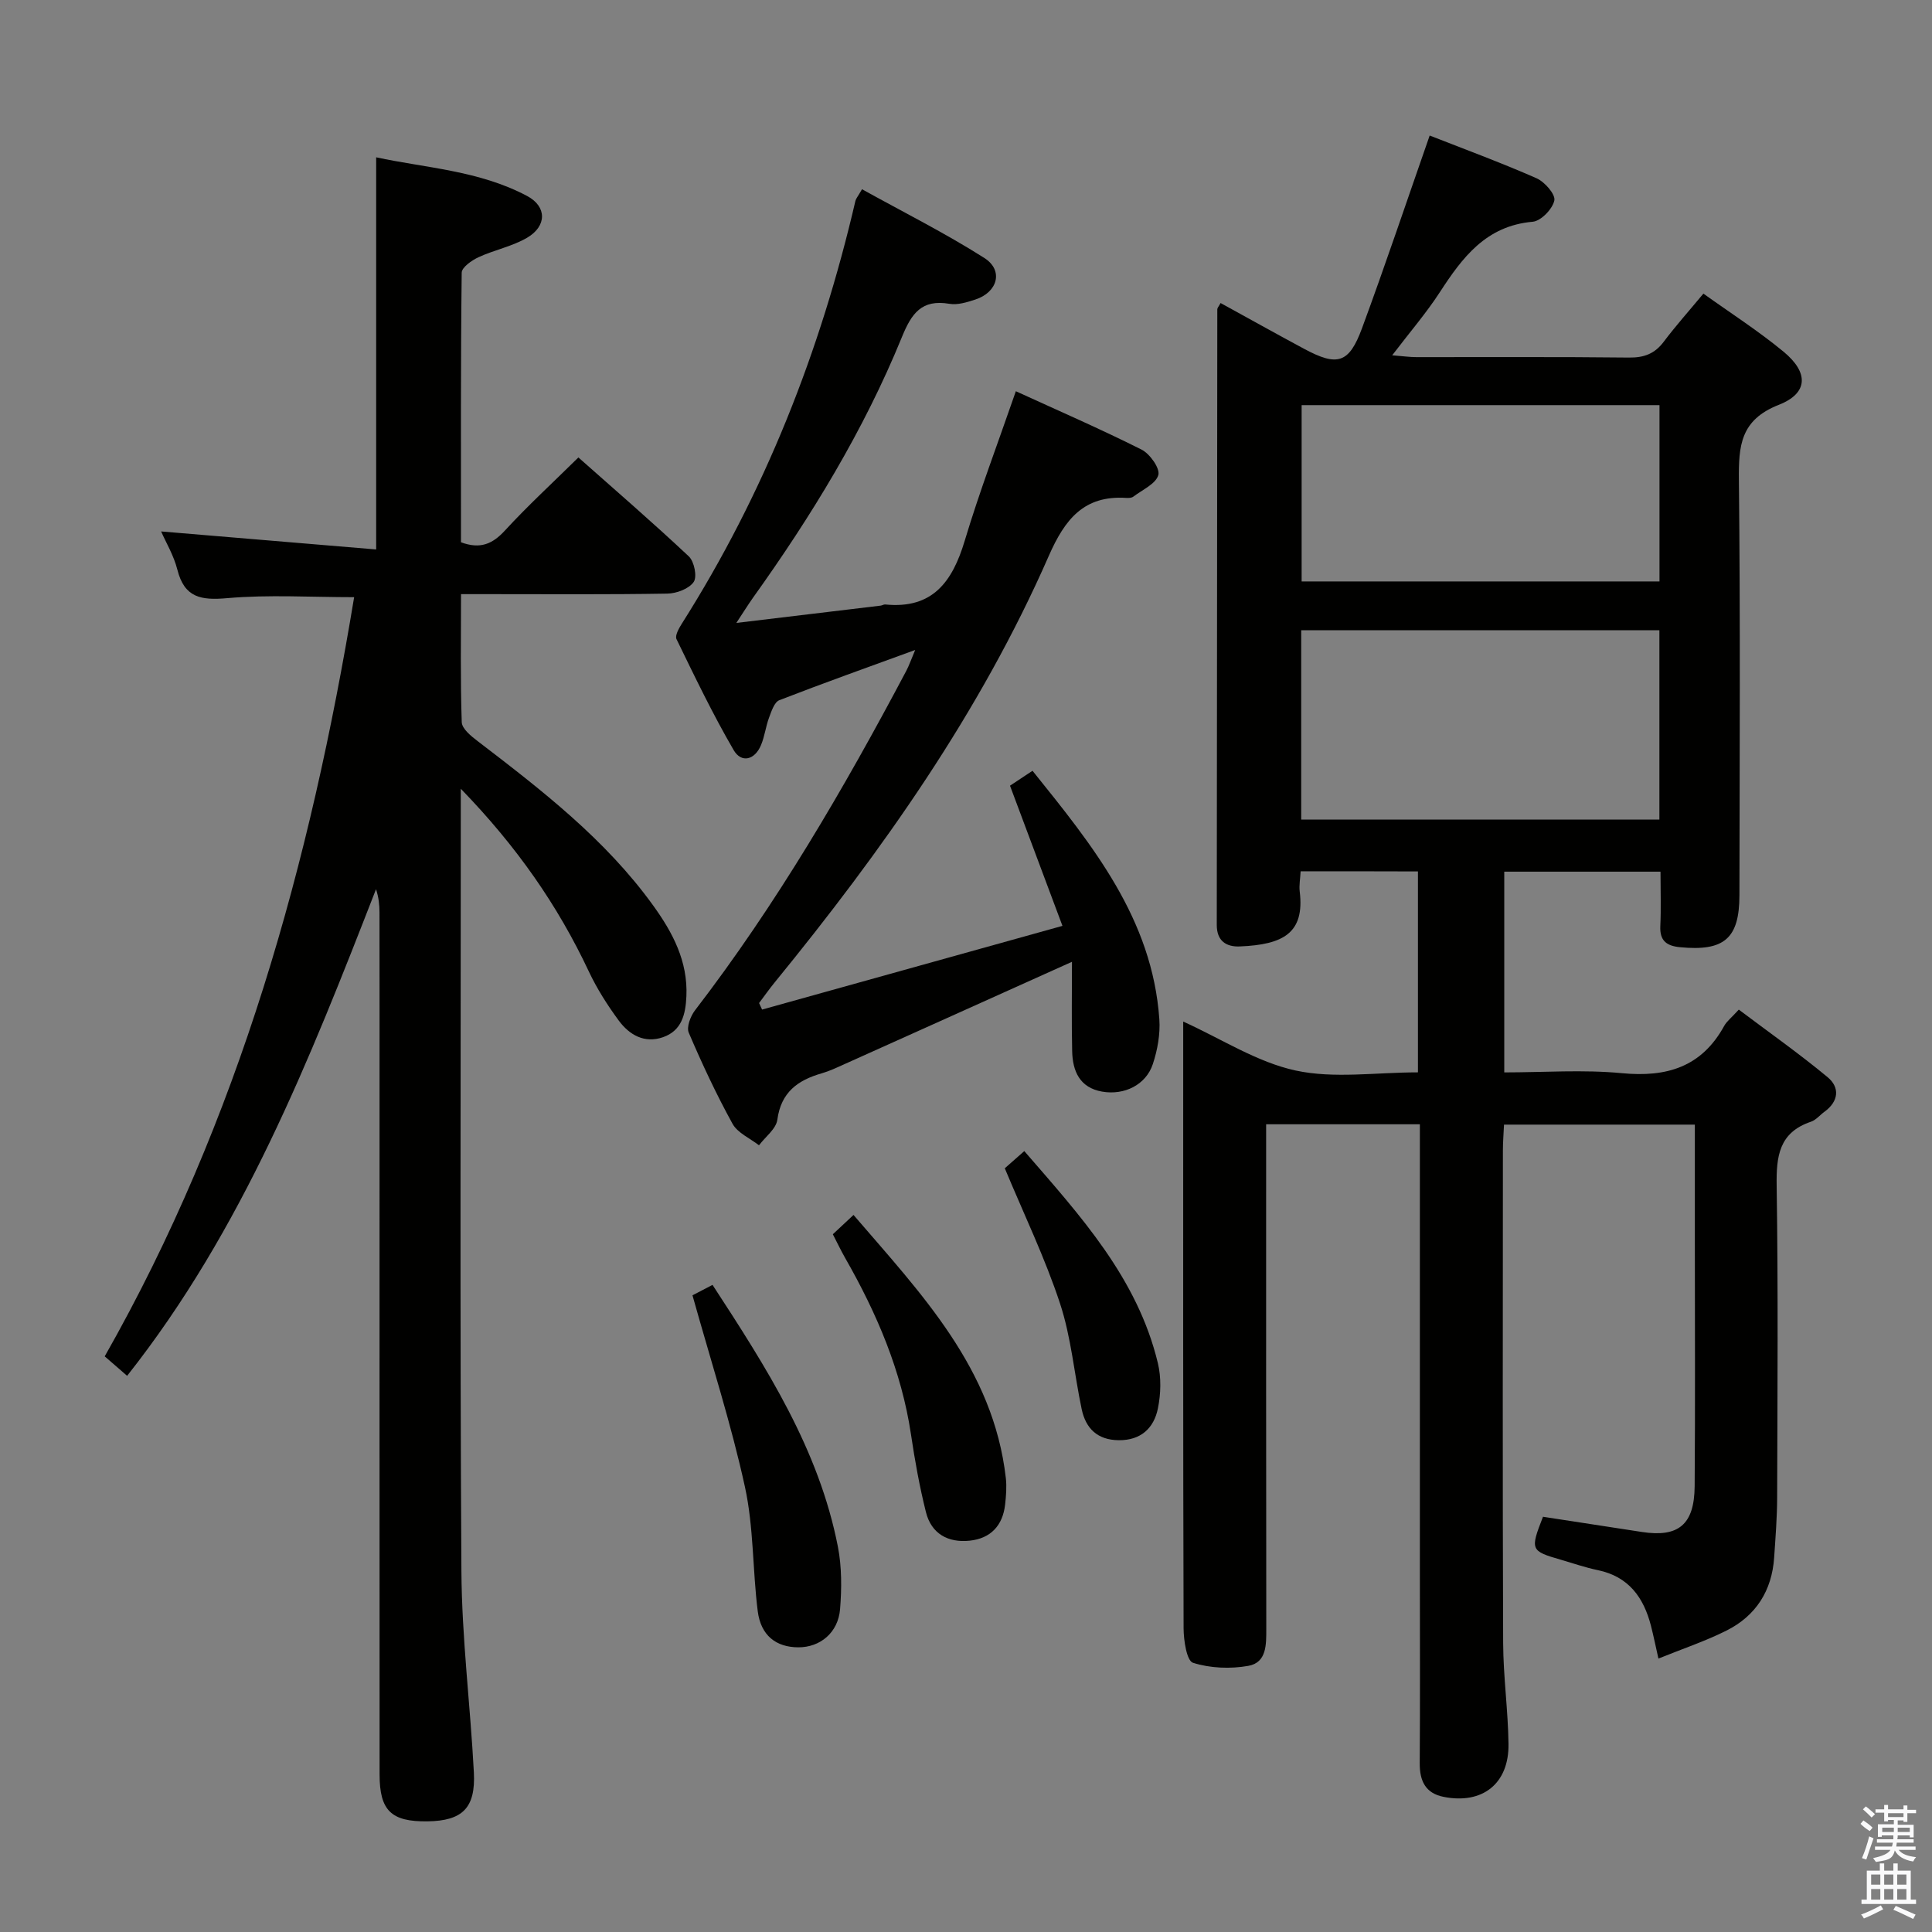 <svg enable-background="new 0 0 400 400" viewBox="0 0 400 400" xmlns="http://www.w3.org/2000/svg"><rect x="0" y="0" width="400" height="400" fill="#808080" stroke="none"/><path d="m385.2 377.6.6-.7c.6.4 1.3.9 1.9 1.5l-.6.7c-.8-.5-1.4-1-1.9-1.5zm.3 7.1c.6-1.4 1.1-2.9 1.5-4.5.3.1.6.3.9.4-.5 1.4-1 2.9-1.5 4.4zm.2-10.1.6-.6c.7.5 1.3 1.1 1.9 1.6l-.7.7c-.6-.6-1.2-1.2-1.8-1.7zm8.4-.8h.8v.9h1.8v.7h-1.8v1.8h-.8v-.3h-1.2v.9h3.3v2.6h-.8v-.4h-2.5c0 .3 0 .6-.1.8h3.4v.7h-3.5c0 .3-.1.6-.1.8h4v.7h-3.5c.7.9 1.9 1.3 3.6 1.5-.2.2-.4.5-.6.9-1.9-.3-3.2-1.1-3.8-2.3-.5 2.1-1.8 2-3.9 2.4-.2-.3-.4-.5-.6-.8 1.9-.4 3.1-.9 3.6-1.7h-3.2v-.7h3.5c.1-.2.1-.5.2-.8h-3.3v-.7h3.4c0-.2 0-.5 0-.8h-2.4v.3h-.8v-2.6h3.3v-.9h-1.2v.3h-.8v-1.8h-1.8v-.7h1.8v-.9h.8v.9h3.2zm-4.4 5.5h2.4c0-.3 0-.6 0-.9h-2.4zm1.2-3.1h3.2v-.8h-3.2zm4.4 2.2h-2.4v.9h2.5v-.9z" fill="#fafafb"/><path d="m389.2 385.8h.9v1.5h1.9v-1.5h.9v1.5h2.7v6h1.1v.9h-11.3v-.9h1.1v-6h2.7zm.2 8.7.5.8c-1.2.6-2.5 1.3-4 1.9-.2-.3-.3-.6-.6-.8 1.6-.6 3-1.3 4.1-1.9zm-2-4.3h1.9v-2.1h-1.9zm0 3.1h1.9v-2.2h-1.9zm2.7-3.1h1.9v-2.1h-1.9zm0 3.1h1.9v-2.2h-1.9zm2.4 1.3c1.4.6 2.7 1.2 4.1 1.8l-.5.9c-1.5-.7-2.8-1.4-4.1-1.9zm2.2-6.5h-1.9v2.1h1.9zm-1.9 5.2h1.9v-2.2h-1.9z" fill="#fafafb"/><g fill="#010100"><path d="m269.28 180.39c-.08 1.58-.34 2.9-.19 4.17 1.06 8.64-3.42 11.02-12.4 11.39-2.81.12-4.77-1.14-4.77-4.43.05-42.5.07-85 .11-127.49 0-.27.27-.54.68-1.29 5.78 3.17 11.52 6.38 17.31 9.49 6.88 3.69 9.28 3.02 11.97-4.27 4.82-13.07 9.25-26.28 14.01-39.9 7.08 2.78 14.7 5.58 22.11 8.84 1.69.74 3.96 3.33 3.7 4.6-.37 1.77-2.77 4.26-4.48 4.41-9.66.84-14.55 7.38-19.25 14.62-2.79 4.29-6.16 8.2-9.84 13.03 2.26.18 3.63.38 5.01.38 14.67.02 29.33-.08 44 .09 3.14.04 5.34-.79 7.22-3.29 2.5-3.32 5.27-6.42 8.2-9.95 5.61 4.02 11.36 7.7 16.59 12.02 5.24 4.32 5.15 8.6-.99 11.01-7.94 3.12-8.32 8.47-8.25 15.55.31 28.66.15 57.33.11 86-.01 8.96-3.18 11.62-12.29 10.74-2.79-.27-4.23-1.33-4.09-4.36.17-3.63.04-7.28.04-11.28-10.94 0-21.49 0-32.35 0v41.56c8.17 0 16.32-.61 24.35.16 9.28.89 16.49-1.27 21.17-9.76.54-.99 1.53-1.73 3.04-3.4 6.14 4.63 12.46 9.07 18.39 13.99 2.57 2.13 2.3 5.01-.66 7.16-.94.68-1.75 1.71-2.79 2.06-6.62 2.23-7.2 7.15-7.1 13.29.32 21.5.16 43 .1 64.5-.01 4.14-.34 8.29-.62 12.43-.46 6.87-3.77 12.08-9.88 15.14-4.43 2.22-9.18 3.8-14.08 5.79-.59-2.61-1.01-4.69-1.54-6.76-1.51-5.9-4.63-10.23-11.02-11.55-2.59-.54-5.11-1.42-7.66-2.16-6.27-1.81-6.36-2.02-3.68-8.89 6.78 1.04 13.64 2.1 20.5 3.15 7.55 1.16 10.84-1.53 10.9-9.48.13-16.83.04-33.67.04-50.5 0-7.99 0-15.98 0-24.36-13.19 0-26.09 0-39.51 0-.08 1.8-.23 3.56-.23 5.31-.01 34-.08 68 .05 102 .03 6.97 1.02 13.94 1.11 20.92.11 8.23-5.4 12.55-13.44 10.95-3.77-.75-4.96-3.31-4.94-6.96.09-12.83.03-25.67.03-38.5 0-29.33 0-58.67 0-88 0-1.82 0-3.64 0-5.79-10.57 0-20.82 0-31.83 0v5.91c0 32.83-.02 65.67.03 98.5 0 3.3.11 7.04-3.73 7.72-3.72.66-7.9.49-11.45-.64-1.3-.42-1.93-4.65-1.94-7.15-.12-39.17-.08-78.33-.08-117.5 0-2.49 0-4.98 0-8.11 8.01 3.64 15.31 8.42 23.28 10.14 7.96 1.72 16.58.38 25.32.38 0-13.85 0-27.56 0-41.6-7.85-.03-15.77-.03-24.29-.03zm74.28-49.9c-25.17 0-49.72 0-74.16 0v39.2h74.16c0-13.23 0-26.13 0-39.2zm.02-46.61c-24.92 0-49.59 0-74.09 0v36.5h74.09c0-12.4 0-24.35 0-36.5z"/><path d="m26.32 284.85c-1.42-1.24-2.91-2.53-4.64-4.03 27.87-49.05 42.56-102.2 51.64-157.18-9.04 0-17.71-.55-26.26.2-5.43.48-8.87-.07-10.34-5.9-.74-2.94-2.38-5.66-3.36-7.91 14.87 1.25 29.67 2.49 44.52 3.73 0-27.65 0-54.05 0-81.19 10.19 2.2 21.32 2.72 31.26 8.01 4.11 2.19 4.09 6.22.01 8.63-3.08 1.81-6.79 2.52-10.07 4.04-1.41.65-3.48 2.1-3.49 3.21-.22 18.63-.15 37.27-.15 55.81 3.98 1.48 6.53.37 9.1-2.43 4.72-5.14 9.88-9.87 15.21-15.13 7.61 6.75 15.38 13.45 22.86 20.48 1.13 1.06 1.76 4.22 1.01 5.3-.98 1.42-3.55 2.38-5.45 2.41-12.33.21-24.66.11-36.99.11-1.66 0-3.31 0-5.73 0 0 9.01-.15 17.77.15 26.51.05 1.37 1.96 2.91 3.33 3.95 13.23 10.13 26.42 20.3 36.3 34 4.05 5.61 7.21 11.56 6.88 18.81-.17 3.7-.94 7.1-4.84 8.46-3.85 1.34-6.97-.48-9.16-3.44-2.35-3.19-4.52-6.6-6.2-10.17-6.43-13.66-14.89-25.85-26.51-37.83v5.95c0 51.98-.19 103.97.13 155.95.08 13.93 1.85 27.84 2.58 41.77.38 7.38-2.39 10.02-9.61 10.12-7.49.1-9.91-2.21-9.91-9.69-.02-45.99-.01-91.97-.01-137.96 0-13.5.01-26.99-.01-40.49 0-1.58-.16-3.16-.72-4.85-13.76 35.36-27.65 70.54-51.53 100.75z"/><path d="m152.45 128.97c10.57-1.26 20.22-2.41 29.87-3.58.33-.04.65-.27.96-.24 9.81.98 13.91-4.72 16.45-13.18 3.04-10.13 6.81-20.04 10.59-30.97 8.72 3.99 17.49 7.8 26.02 12.08 1.73.87 3.87 3.9 3.48 5.27-.52 1.84-3.3 3.05-5.17 4.47-.35.27-.97.3-1.45.27-8.79-.58-12.73 4.43-16.05 11.98-14.21 32.42-34.49 61.04-56.77 88.34-1.13 1.38-2.15 2.84-3.22 4.26.21.45.41.9.62 1.35 20.34-5.67 40.67-11.34 62.19-17.33-3.79-10.12-7.24-19.35-10.86-29.02 1.2-.79 2.68-1.78 4.66-3.09 12.41 15.43 24.81 30.64 26.26 51.46.21 3.06-.38 6.34-1.35 9.27-1.42 4.29-5.89 6.5-10.49 5.7-4.65-.81-6.12-4.24-6.21-8.38-.14-6.07-.04-12.15-.04-18.5-16.62 7.48-31.9 14.37-47.19 21.23-1.51.68-3.03 1.4-4.62 1.86-4.96 1.42-8.43 3.92-9.19 9.61-.26 1.9-2.48 3.54-3.8 5.29-1.87-1.46-4.43-2.55-5.48-4.46-3.36-6.1-6.32-12.44-9.06-18.85-.5-1.17.36-3.41 1.29-4.63 16.89-21.98 30.79-45.82 43.73-70.26.59-1.11 1-2.32 1.86-4.35-9.93 3.63-19.08 6.88-28.13 10.4-1.03.4-1.63 2.28-2.12 3.59-.69 1.85-.91 3.89-1.67 5.7-1.3 3.12-4.08 3.78-5.67 1.03-4.33-7.44-8.06-15.22-11.83-22.97-.35-.71.48-2.2 1.07-3.14 17.17-27.08 28.74-56.45 35.98-87.61.11-.45.47-.84 1.36-2.39 8.48 4.7 17.16 9.05 25.31 14.22 4.04 2.56 2.8 7.11-1.86 8.62-1.72.56-3.66 1.17-5.36.88-5.76-.98-7.84 2-9.84 6.91-7.89 19.33-18.73 37.05-30.86 54-1.02 1.45-1.95 2.95-3.41 5.16z"/><path d="m143.37 268.18c.74-.38 2.31-1.2 4.15-2.16 11.15 17.1 22.02 34.02 25.96 54.22.81 4.17.79 8.62.45 12.89-.39 4.9-4.14 7.95-8.65 7.93-4.61-.02-7.76-2.44-8.4-7.49-1.08-8.56-.82-17.36-2.65-25.73-2.85-13.05-6.99-25.83-10.86-39.66z"/><path d="m172.43 255.54c1.34-1.25 2.54-2.37 4.28-4 14.02 16.33 28.95 31.76 31.54 54.49.2 1.79.05 3.65-.15 5.46-.49 4.36-2.99 7.03-7.33 7.49-4.48.47-7.95-1.42-9.07-5.93-1.32-5.28-2.29-10.67-3.09-16.06-1.96-13.16-7.09-25.1-13.63-36.54-.9-1.58-1.67-3.21-2.55-4.91z"/><path d="m208.03 241.88c.9-.79 2.24-1.98 4.04-3.56 11.59 13.38 23.4 26.24 27.65 43.88.72 2.98.63 6.38.01 9.41-.83 4.07-3.53 6.62-8.12 6.57-4.4-.05-6.81-2.42-7.66-6.43-1.54-7.3-2.17-14.87-4.49-21.9-3.1-9.4-7.44-18.39-11.43-27.97z"/></g></svg>